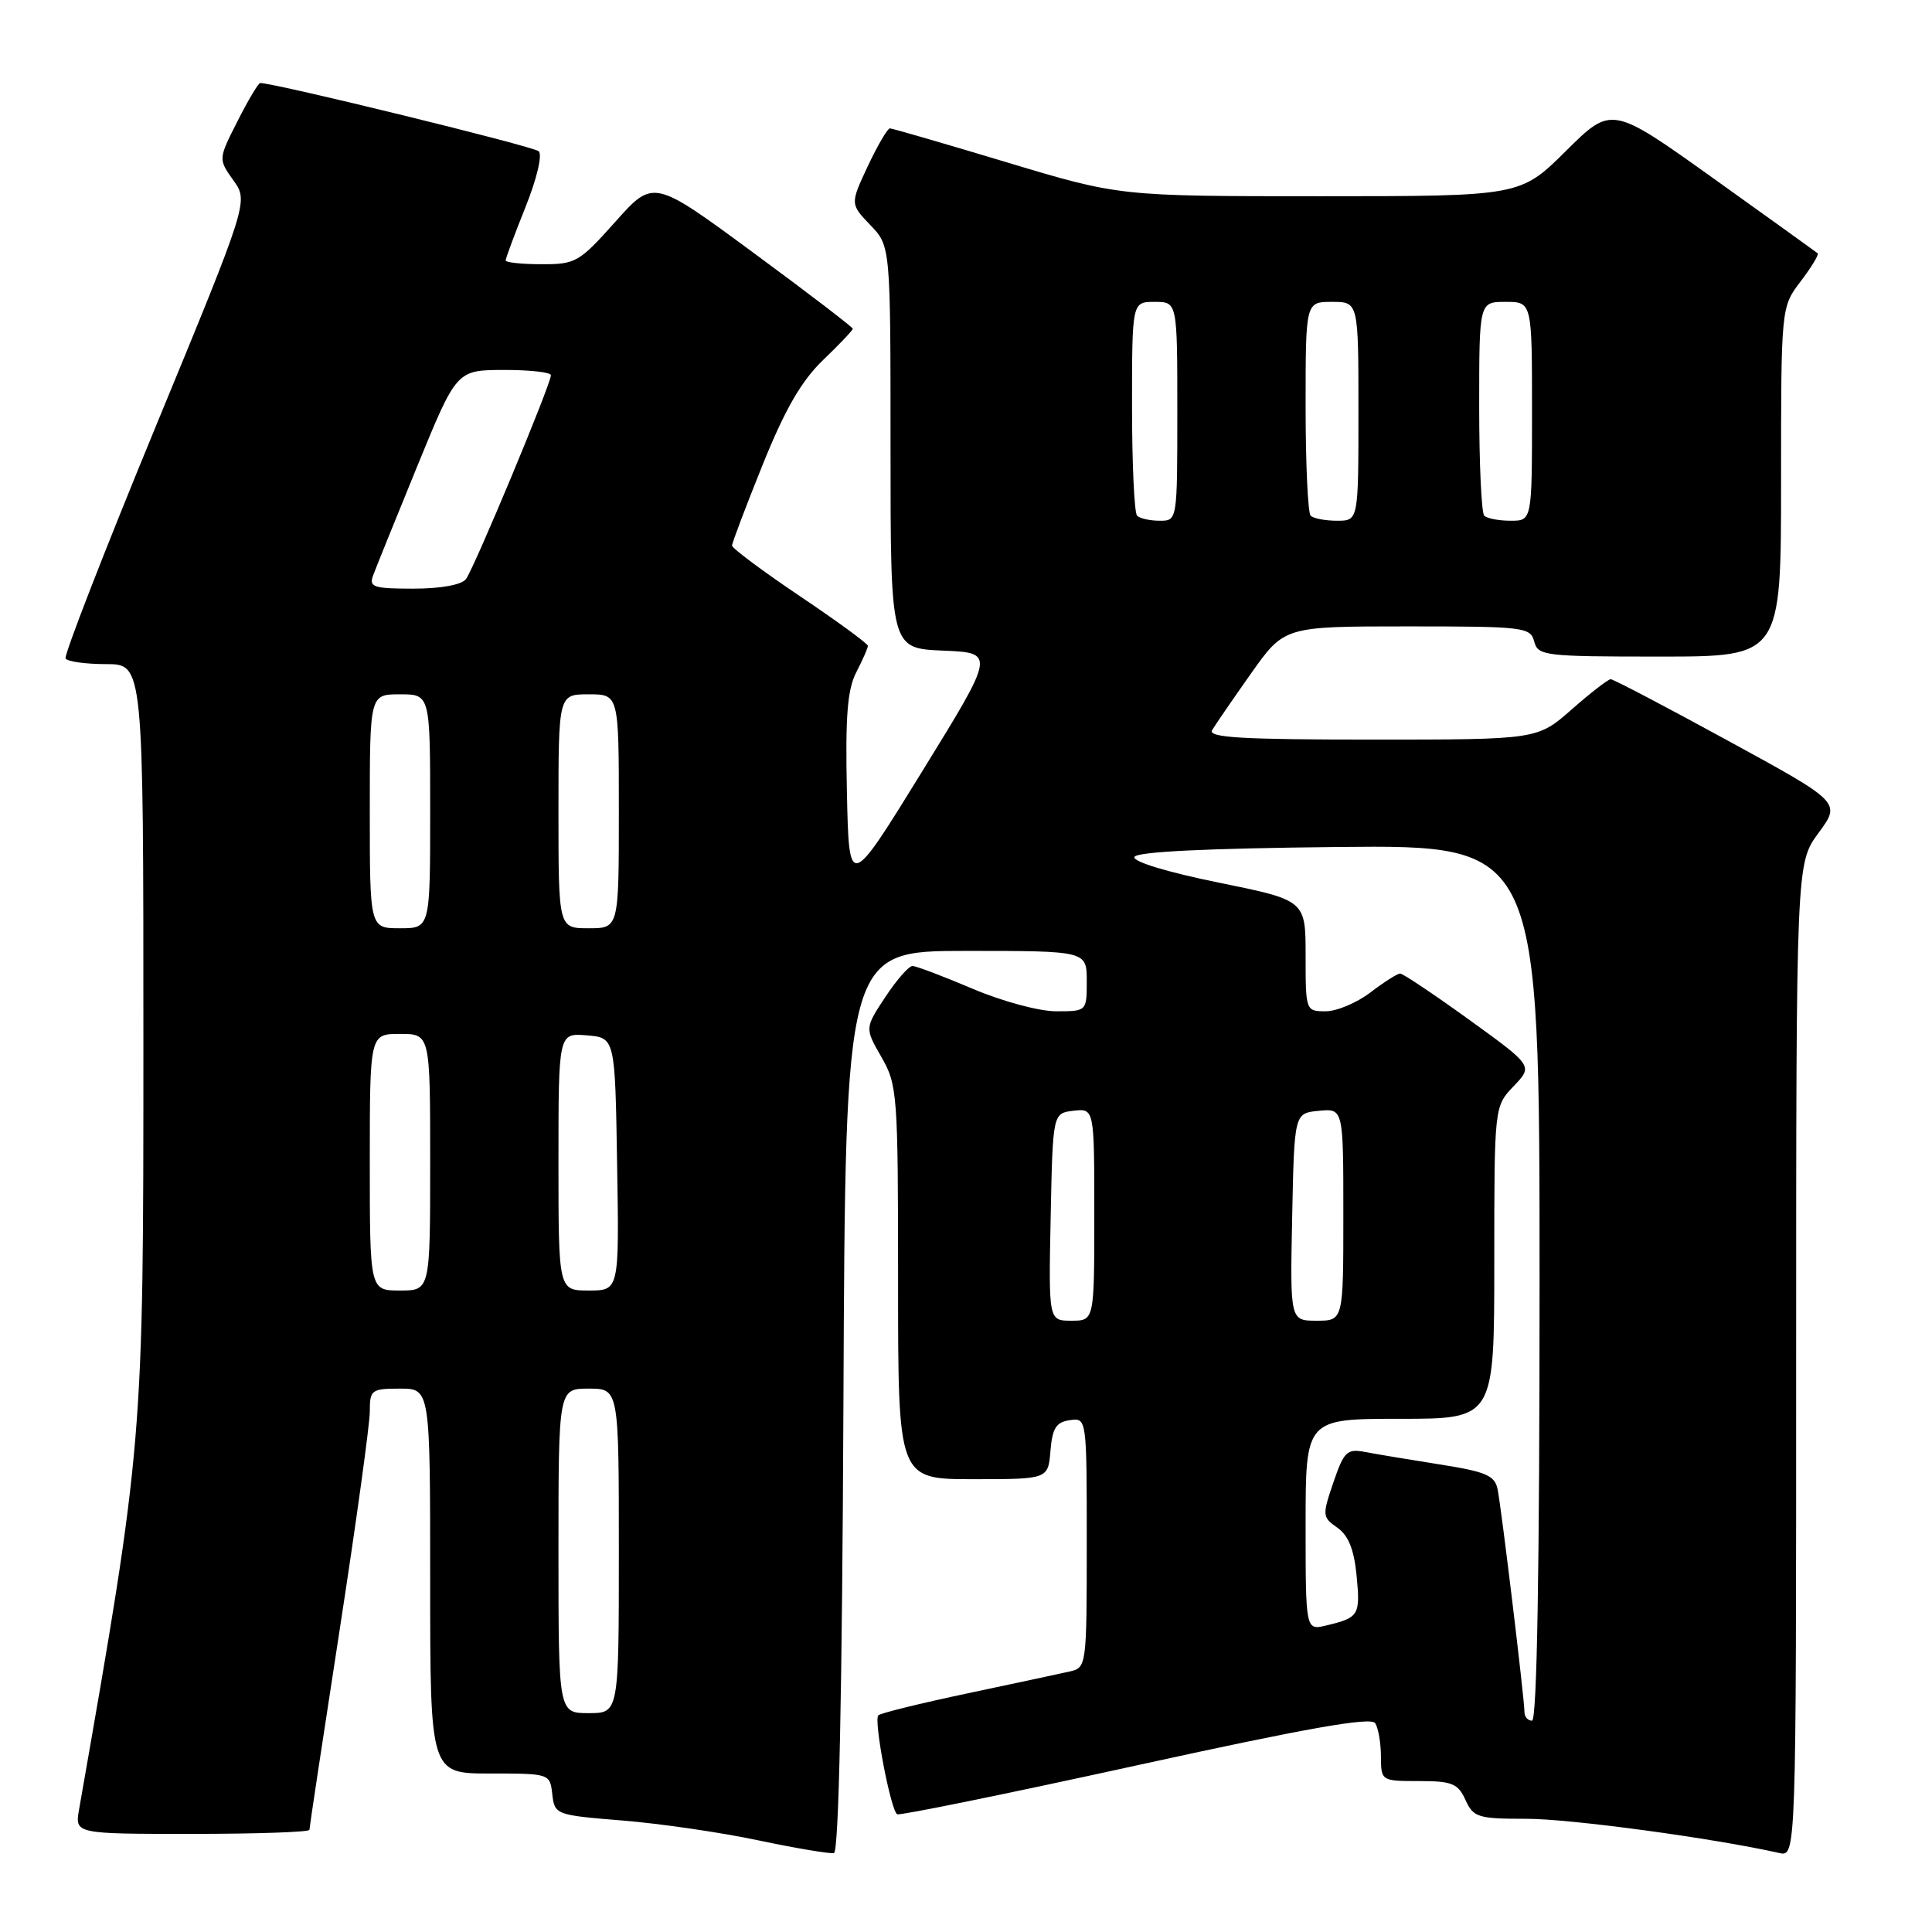 <?xml version="1.0" encoding="UTF-8" standalone="no"?>
<!DOCTYPE svg PUBLIC "-//W3C//DTD SVG 1.1//EN" "http://www.w3.org/Graphics/SVG/1.1/DTD/svg11.dtd" >
<svg xmlns="http://www.w3.org/2000/svg" xmlns:xlink="http://www.w3.org/1999/xlink" version="1.1" viewBox="0 0 256 256">
 <g >
 <path fill="currentColor"
d=" M 111.76 185.67 C 112.02 126.00 112.02 126.00 128.01 126.00 C 144.00 126.00 144.00 126.00 144.00 130.00 C 144.00 134.00 144.00 134.00 139.95 134.00 C 137.67 134.00 132.79 132.68 128.84 131.00 C 124.96 129.35 121.39 128.00 120.91 128.00 C 120.42 128.00 118.80 129.85 117.31 132.11 C 114.59 136.23 114.59 136.23 116.79 140.06 C 118.91 143.75 119.00 144.91 119.00 169.95 C 119.00 196.00 119.00 196.00 128.94 196.00 C 138.88 196.00 138.88 196.00 139.19 192.25 C 139.44 189.24 139.94 188.44 141.75 188.18 C 144.00 187.86 144.00 187.86 144.00 204.41 C 144.00 220.76 143.97 220.97 141.75 221.48 C 140.51 221.76 134.42 223.06 128.20 224.38 C 121.99 225.69 116.67 227.00 116.38 227.29 C 115.74 227.93 118.03 239.91 118.88 240.40 C 119.22 240.59 133.44 237.69 150.49 233.95 C 173.19 228.97 181.68 227.47 182.22 228.33 C 182.63 228.97 182.98 230.96 182.98 232.75 C 183.00 235.98 183.03 236.00 188.02 236.00 C 192.41 236.00 193.19 236.32 194.18 238.50 C 195.24 240.82 195.83 241.00 202.30 241.00 C 208.10 241.00 227.05 243.57 235.75 245.53 C 238.00 246.04 238.00 246.04 238.00 180.22 C 238.00 114.39 238.00 114.39 240.97 110.36 C 243.94 106.32 243.94 106.32 228.99 98.16 C 220.78 93.67 213.77 90.00 213.43 90.00 C 213.09 90.00 210.76 91.80 208.26 94.00 C 203.72 98.00 203.72 98.00 181.80 98.00 C 164.54 98.00 160.04 97.73 160.61 96.75 C 161.02 96.06 163.33 92.69 165.76 89.25 C 170.18 83.00 170.18 83.00 186.47 83.00 C 201.93 83.00 202.79 83.10 203.29 85.00 C 203.79 86.90 204.65 87.00 219.91 87.00 C 236.00 87.00 236.00 87.00 236.00 63.84 C 236.00 40.69 236.00 40.69 238.60 37.28 C 240.03 35.40 241.04 33.73 240.85 33.56 C 240.66 33.40 234.44 28.93 227.03 23.63 C 213.55 14.00 213.55 14.00 207.50 20.00 C 201.45 26.00 201.45 26.00 174.89 26.00 C 148.33 26.00 148.33 26.00 133.41 21.51 C 125.21 19.04 118.24 17.02 117.92 17.01 C 117.60 17.01 116.29 19.26 114.99 22.01 C 112.65 27.02 112.65 27.02 115.32 29.82 C 118.00 32.61 118.00 32.61 118.00 59.26 C 118.00 85.91 118.00 85.91 124.94 86.21 C 131.88 86.50 131.88 86.50 122.19 102.22 C 112.50 117.94 112.50 117.94 112.22 104.98 C 112.00 94.88 112.28 91.36 113.47 89.06 C 114.31 87.43 115.00 85.86 115.00 85.58 C 115.00 85.29 110.95 82.33 106.00 79.00 C 101.05 75.67 97.00 72.65 97.00 72.29 C 97.00 71.93 98.83 67.11 101.06 61.57 C 104.04 54.19 106.18 50.49 109.06 47.71 C 111.23 45.63 113.00 43.76 113.00 43.56 C 113.00 43.36 107.06 38.81 99.79 33.46 C 86.58 23.73 86.58 23.73 81.54 29.38 C 76.75 34.75 76.27 35.03 71.75 35.01 C 69.14 35.01 67.00 34.78 67.00 34.51 C 67.00 34.24 68.18 31.06 69.63 27.44 C 71.13 23.70 71.89 20.51 71.38 20.04 C 70.70 19.39 36.42 11.00 34.48 11.00 C 34.23 11.00 32.88 13.27 31.48 16.04 C 28.92 21.08 28.92 21.08 30.92 23.89 C 32.93 26.70 32.93 26.70 20.60 56.60 C 13.82 73.05 8.46 86.84 8.69 87.25 C 8.93 87.66 11.34 88.00 14.06 88.00 C 19.00 88.00 19.00 88.00 19.00 137.98 C 19.00 191.11 19.01 191.03 10.48 239.75 C 9.91 243.00 9.91 243.00 25.45 243.00 C 34.00 243.00 41.00 242.76 41.00 242.46 C 41.00 242.17 42.80 230.26 45.00 216.00 C 47.20 201.74 49.00 188.70 49.00 187.04 C 49.00 184.16 49.21 184.00 53.00 184.00 C 57.00 184.00 57.00 184.00 57.00 209.50 C 57.00 235.00 57.00 235.00 64.93 235.00 C 72.85 235.00 72.87 235.01 73.18 237.75 C 73.50 240.46 73.63 240.51 82.50 241.23 C 87.45 241.63 95.55 242.81 100.50 243.86 C 105.45 244.90 109.95 245.66 110.50 245.54 C 111.15 245.41 111.59 224.43 111.76 185.67 Z  M 202.00 226.86 C 202.00 225.17 198.95 199.85 198.44 197.34 C 198.07 195.51 196.92 195.01 190.75 194.04 C 186.76 193.41 182.31 192.67 180.86 192.39 C 178.48 191.94 178.08 192.33 176.68 196.43 C 175.19 200.80 175.21 201.03 177.21 202.43 C 178.68 203.46 179.42 205.32 179.76 208.81 C 180.26 214.04 180.07 214.35 175.75 215.38 C 173.00 216.04 173.00 216.04 173.00 202.02 C 173.00 188.00 173.00 188.00 185.50 188.00 C 198.00 188.00 198.00 188.00 198.00 167.30 C 198.00 146.61 198.00 146.61 200.57 143.92 C 203.14 141.24 203.14 141.24 194.67 135.12 C 190.00 131.75 185.89 129.00 185.53 129.00 C 185.16 129.00 183.39 130.13 181.59 131.50 C 179.79 132.88 177.12 134.00 175.66 134.00 C 173.02 134.00 173.00 133.94 173.00 126.65 C 173.00 119.29 173.00 119.29 161.48 116.95 C 154.73 115.58 150.11 114.18 150.31 113.56 C 150.55 112.86 159.72 112.41 177.33 112.23 C 204.00 111.97 204.00 111.97 204.00 169.98 C 204.00 207.99 203.66 228.00 203.00 228.00 C 202.45 228.00 202.00 227.49 202.00 226.86 Z  M 74.00 205.50 C 74.00 184.00 74.00 184.00 78.00 184.00 C 82.00 184.00 82.00 184.00 82.00 205.50 C 82.00 227.00 82.00 227.00 78.00 227.00 C 74.00 227.00 74.00 227.00 74.00 205.50 Z  M 139.22 161.25 C 139.50 147.50 139.50 147.50 142.25 147.18 C 145.00 146.87 145.00 146.87 145.00 160.93 C 145.00 175.00 145.00 175.00 141.97 175.00 C 138.94 175.00 138.94 175.00 139.22 161.25 Z  M 171.22 161.25 C 171.50 147.50 171.50 147.50 174.75 147.19 C 178.00 146.87 178.00 146.87 178.00 160.94 C 178.00 175.00 178.00 175.00 174.47 175.00 C 170.94 175.00 170.94 175.00 171.22 161.25 Z  M 49.00 154.00 C 49.00 137.00 49.00 137.00 53.00 137.00 C 57.00 137.00 57.00 137.00 57.00 154.00 C 57.00 171.00 57.00 171.00 53.00 171.00 C 49.00 171.00 49.00 171.00 49.00 154.00 Z  M 74.00 153.94 C 74.00 136.88 74.00 136.88 77.75 137.19 C 81.50 137.50 81.50 137.50 81.77 154.25 C 82.05 171.00 82.05 171.00 78.02 171.00 C 74.00 171.00 74.00 171.00 74.00 153.94 Z  M 49.00 107.50 C 49.00 92.00 49.00 92.00 53.00 92.00 C 57.00 92.00 57.00 92.00 57.00 107.50 C 57.00 123.00 57.00 123.00 53.00 123.00 C 49.00 123.00 49.00 123.00 49.00 107.50 Z  M 74.00 107.50 C 74.00 92.00 74.00 92.00 78.00 92.00 C 82.00 92.00 82.00 92.00 82.00 107.50 C 82.00 123.00 82.00 123.00 78.00 123.00 C 74.00 123.00 74.00 123.00 74.00 107.50 Z  M 49.44 76.25 C 49.79 75.29 52.43 68.77 55.29 61.77 C 60.50 49.04 60.50 49.04 66.75 49.02 C 70.19 49.01 73.00 49.33 73.00 49.72 C 73.00 50.90 62.79 75.39 61.73 76.75 C 61.14 77.50 58.37 78.00 54.77 78.00 C 49.49 78.00 48.86 77.79 49.44 76.25 Z  M 150.67 68.33 C 150.30 67.97 150.00 61.44 150.00 53.83 C 150.00 40.00 150.00 40.00 153.00 40.00 C 156.00 40.00 156.00 40.00 156.00 54.50 C 156.00 69.00 156.00 69.00 153.67 69.00 C 152.38 69.00 151.03 68.70 150.67 68.33 Z  M 173.67 68.33 C 173.30 67.97 173.00 61.44 173.00 53.83 C 173.00 40.00 173.00 40.00 176.50 40.00 C 180.00 40.00 180.00 40.00 180.00 54.50 C 180.00 69.00 180.00 69.00 177.17 69.00 C 175.61 69.00 174.03 68.70 173.67 68.33 Z  M 196.67 68.33 C 196.30 67.97 196.00 61.44 196.00 53.83 C 196.00 40.00 196.00 40.00 199.50 40.00 C 203.00 40.00 203.00 40.00 203.00 54.50 C 203.00 69.00 203.00 69.00 200.17 69.00 C 198.61 69.00 197.03 68.70 196.67 68.33 Z "/>
</g>
</svg>